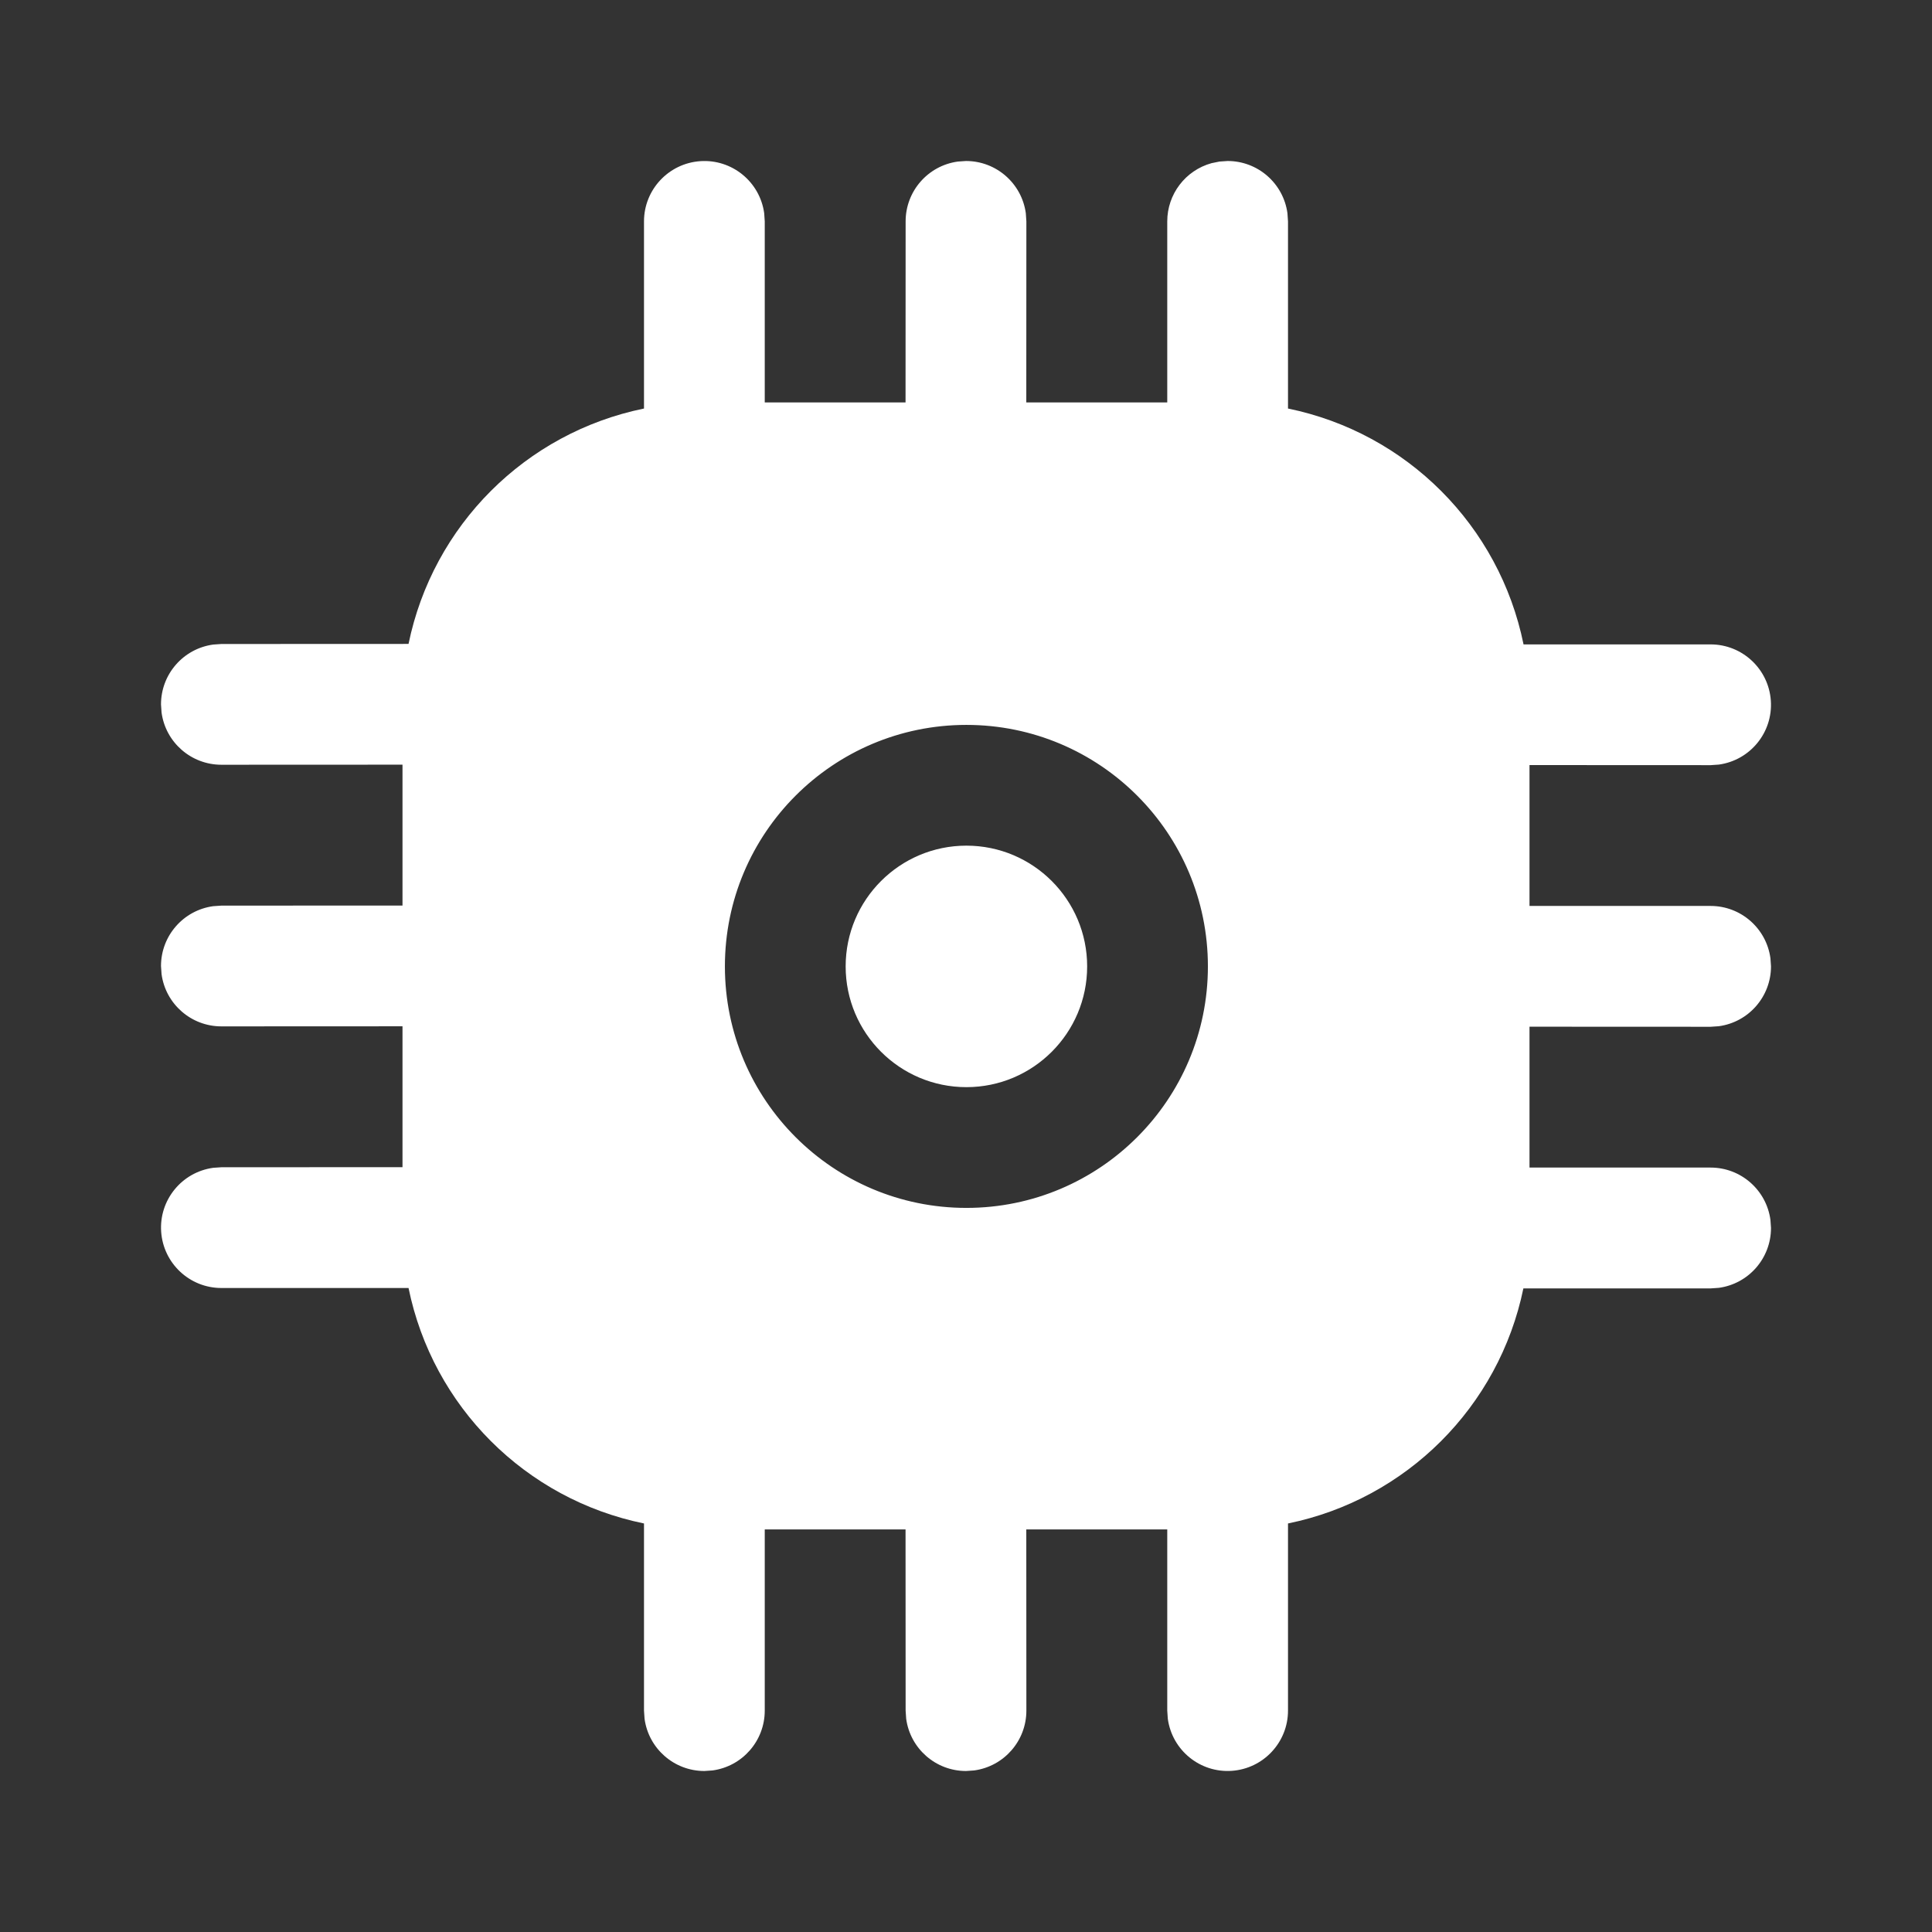 <?xml version="1.0" encoding="UTF-8"?>
<!-- Generated by Pixelmator Pro 3.3.8 -->
<svg width="24" height="24" viewBox="0 0 24 24" xmlns="http://www.w3.org/2000/svg">
    <rect x="0" y="0" width="24" height="24" fill="#333333" stroke="none"/>
    <path id="Path" fill="#ffffff" stroke="none" d="M 15.25 2 C 15.625 2 15.942 2.277 15.993 2.648 L 16 2.75 L 16 5.075 C 17.475 5.377 18.626 6.53 18.926 8.005 L 21.25 8.005 C 21.644 8.005 21.971 8.311 21.998 8.704 C 22.025 9.097 21.743 9.444 21.352 9.498 L 21.25 9.505 L 19 9.504 L 19 11.254 L 21.25 11.254 C 21.625 11.254 21.943 11.532 21.993 11.904 L 22 12.004 C 22 12.379 21.724 12.697 21.352 12.748 L 21.25 12.755 L 19 12.754 L 19 14.504 L 21.25 14.504 C 21.625 14.504 21.943 14.782 21.993 15.154 L 22 15.254 C 22 15.629 21.724 15.947 21.352 15.998 L 21.25 16.005 L 18.924 16.005 C 18.621 17.475 17.471 18.624 16 18.925 L 16 21.25 C 16 21.644 15.694 21.971 15.301 21.998 C 14.908 22.025 14.561 21.743 14.507 21.352 L 14.5 21.25 L 14.5 18.999 L 12.749 18.999 L 12.75 21.25 C 12.75 21.625 12.473 21.942 12.102 21.993 L 12 22 C 11.625 22 11.308 21.723 11.257 21.352 L 11.25 21.25 L 11.249 18.999 L 9.5 18.999 L 9.5 21.25 C 9.5 21.625 9.223 21.942 8.852 21.993 L 8.75 22 C 8.375 22 8.058 21.723 8.007 21.352 L 8 21.25 L 8 18.925 C 6.527 18.624 5.376 17.473 5.075 16 L 2.75 16 C 2.356 16 2.029 15.694 2.002 15.301 C 1.975 14.908 2.257 14.561 2.648 14.507 L 2.75 14.5 L 5 14.499 L 5 12.749 L 2.75 12.75 C 2.375 12.75 2.058 12.473 2.007 12.102 L 2 12 C 2 11.625 2.277 11.308 2.648 11.257 L 2.75 11.25 L 5 11.249 L 5 9.499 L 2.75 9.5 C 2.375 9.5 2.058 9.223 2.007 8.852 L 2 8.75 C 2 8.375 2.277 8.058 2.648 8.007 L 2.75 8 L 5.075 7.999 C 5.377 6.527 6.528 5.376 8 5.075 L 8 2.75 C 8 2.356 8.306 2.029 8.699 2.002 C 9.092 1.975 9.439 2.257 9.493 2.648 L 9.5 2.75 L 9.5 4.999 L 11.249 4.999 L 11.25 2.75 C 11.25 2.375 11.527 2.058 11.898 2.007 L 12 2 C 12.375 2 12.692 2.277 12.743 2.648 L 12.75 2.75 L 12.749 4.999 L 14.5 4.999 L 14.5 2.75 C 14.5 2.413 14.725 2.117 15.05 2.027 L 15.148 2.007 L 15.25 2 Z M 12.005 9.005 C 10.348 9.005 9.005 10.348 9.005 12.005 C 9.005 13.662 10.348 15.005 12.005 15.005 C 13.662 15.005 15.005 13.662 15.005 12.005 C 15.005 10.348 13.662 9.005 12.005 9.005 Z M 12.005 10.505 C 12.833 10.505 13.505 11.177 13.505 12.005 C 13.505 12.833 12.833 13.505 12.005 13.505 C 11.177 13.505 10.505 12.833 10.505 12.005 C 10.505 11.177 11.177 10.505 12.005 10.505 Z"/>
</svg>
